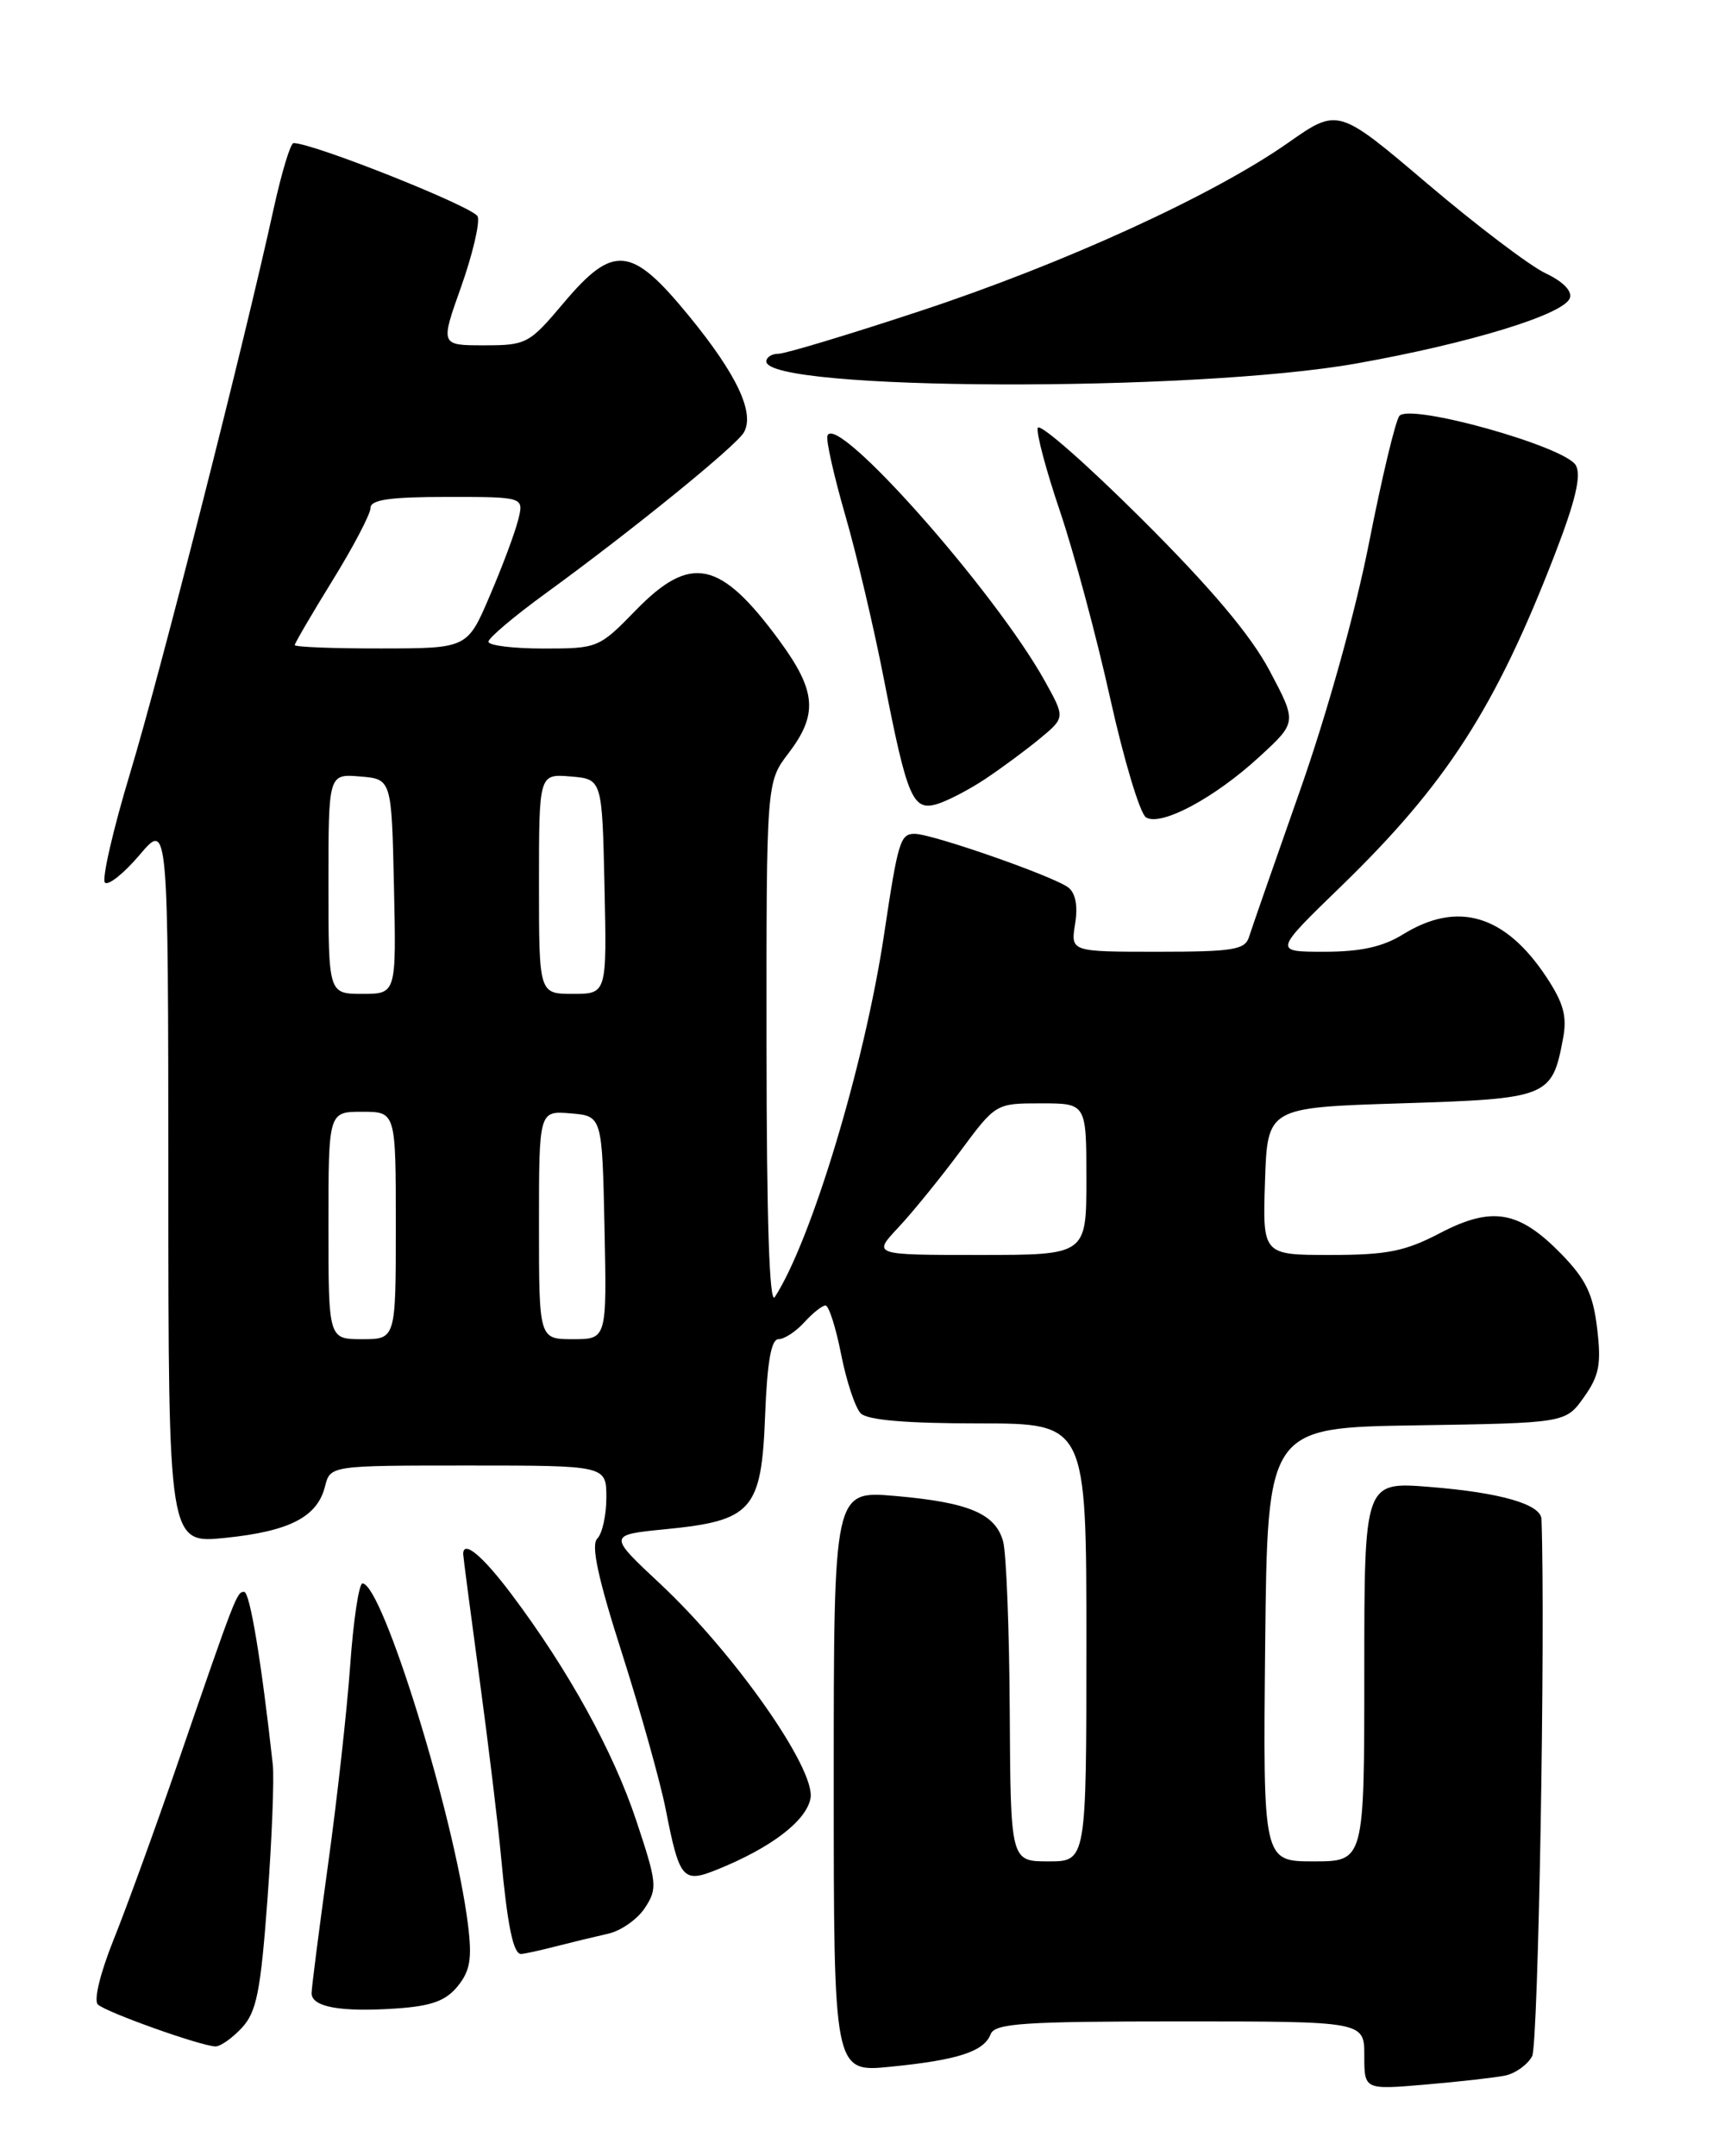 <?xml version="1.0" encoding="UTF-8" standalone="no"?>
<!DOCTYPE svg PUBLIC "-//W3C//DTD SVG 1.1//EN" "http://www.w3.org/Graphics/SVG/1.1/DTD/svg11.dtd" >
<svg xmlns="http://www.w3.org/2000/svg" xmlns:xlink="http://www.w3.org/1999/xlink" version="1.1" viewBox="0 0 204 256">
 <g >
 <path fill="currentColor"
d=" M 178.72 246.43 C 179.94 246.18 181.39 245.14 181.93 244.13 C 182.67 242.75 183.52 193.68 183.04 180.37 C 182.98 178.60 178.17 177.21 169.75 176.54 C 162.00 175.92 162.00 175.92 162.00 198.46 C 162.00 221.00 162.00 221.00 155.98 221.00 C 149.97 221.00 149.97 221.00 150.23 195.25 C 150.50 169.50 150.50 169.50 168.20 169.23 C 185.90 168.95 185.90 168.95 188.08 165.89 C 189.89 163.34 190.16 161.98 189.65 157.73 C 189.17 153.65 188.32 151.89 185.37 148.86 C 180.34 143.72 177.17 143.18 170.98 146.41 C 166.85 148.57 164.70 149.00 157.98 149.00 C 149.92 149.00 149.92 149.00 150.21 140.25 C 150.50 131.50 150.50 131.50 166.33 131.00 C 183.88 130.45 184.29 130.28 185.60 123.30 C 186.10 120.68 185.66 119.09 183.62 116.00 C 178.72 108.60 173.09 106.93 166.61 110.93 C 164.20 112.42 161.58 113.00 157.25 113.00 C 151.23 113.00 151.23 113.00 159.22 105.25 C 171.75 93.10 177.59 84.03 184.64 65.78 C 187.08 59.46 187.79 56.45 187.12 55.25 C 185.86 53.00 167.36 47.83 166.16 49.39 C 165.69 50.00 164.07 56.78 162.56 64.46 C 160.94 72.70 157.57 84.77 154.33 93.96 C 151.32 102.51 148.61 110.29 148.31 111.25 C 147.84 112.77 146.40 113.00 137.45 113.00 C 127.13 113.00 127.13 113.00 127.66 109.70 C 128.01 107.57 127.72 106.04 126.85 105.37 C 125.12 104.04 110.69 99.00 108.61 99.00 C 106.90 99.00 106.64 99.85 104.97 111.00 C 102.66 126.37 96.35 147.30 92.00 154.00 C 91.36 154.99 91.03 144.86 91.02 124.18 C 91.00 92.87 91.00 92.87 93.63 89.43 C 97.16 84.79 96.93 82.04 92.54 76.05 C 85.50 66.47 82.01 65.75 75.45 72.50 C 71.14 76.93 70.97 77.00 64.54 77.00 C 60.94 77.00 58.00 76.64 58.00 76.19 C 58.00 75.75 61.04 73.18 64.75 70.48 C 75.00 63.03 87.40 52.96 88.33 51.34 C 89.65 49.03 87.50 44.46 81.80 37.50 C 74.97 29.16 72.85 28.94 66.90 36.00 C 62.84 40.82 62.50 41.00 57.48 41.00 C 52.28 41.00 52.28 41.00 54.76 34.04 C 56.12 30.20 57.00 26.45 56.72 25.70 C 56.29 24.59 37.14 16.96 34.85 16.99 C 34.49 17.00 33.44 20.49 32.50 24.75 C 28.99 40.79 19.03 79.96 15.45 91.79 C 13.41 98.55 12.07 104.40 12.46 104.79 C 12.86 105.18 14.71 103.70 16.58 101.50 C 19.97 97.50 19.97 97.50 19.99 140.39 C 20.00 183.28 20.00 183.28 26.75 182.59 C 34.38 181.81 37.68 180.11 38.59 176.49 C 39.22 174.00 39.22 174.00 55.61 174.00 C 72.00 174.00 72.00 174.00 72.00 177.80 C 72.00 179.89 71.52 182.08 70.92 182.68 C 70.16 183.44 70.99 187.34 73.86 196.30 C 76.06 203.20 78.39 211.51 79.04 214.78 C 80.68 223.15 81.08 223.62 85.16 221.97 C 91.55 219.39 95.73 216.21 96.24 213.52 C 96.90 210.10 87.26 196.35 78.43 188.08 C 72.18 182.24 72.18 182.24 79.05 181.56 C 89.33 180.55 90.42 179.31 90.85 168.09 C 91.10 161.69 91.57 159.00 92.44 159.00 C 93.13 159.00 94.50 158.10 95.50 157.00 C 96.50 155.90 97.63 155.00 98.02 155.00 C 98.42 155.00 99.25 157.62 99.88 160.81 C 100.51 164.01 101.56 167.16 102.21 167.81 C 103.01 168.61 107.66 169.00 116.20 169.00 C 129.00 169.00 129.00 169.00 129.00 195.00 C 129.00 221.00 129.00 221.00 124.50 221.00 C 120.00 221.00 120.00 221.00 119.90 203.25 C 119.85 193.49 119.49 184.38 119.11 183.00 C 118.19 179.70 115.03 178.37 106.25 177.61 C 99.00 176.99 99.00 176.99 99.00 211.52 C 99.00 246.06 99.00 246.06 105.75 245.38 C 113.73 244.59 116.84 243.58 117.63 241.52 C 118.13 240.23 121.47 240.00 140.11 240.00 C 162.00 240.00 162.00 240.00 162.00 244.06 C 162.00 248.12 162.00 248.12 169.25 247.50 C 173.24 247.16 177.50 246.68 178.72 246.43 Z  M 28.73 240.75 C 30.47 238.86 30.95 236.44 31.76 225.49 C 32.29 218.33 32.57 211.13 32.39 209.49 C 31.04 197.24 29.67 189.00 28.99 189.00 C 28.12 189.00 28.01 189.29 21.05 209.50 C 18.40 217.20 14.99 226.57 13.48 230.32 C 11.91 234.23 11.11 237.50 11.62 237.99 C 12.57 238.91 23.80 242.91 25.58 242.97 C 26.17 242.98 27.58 241.99 28.73 240.75 Z  M 54.35 235.82 C 55.83 233.99 56.07 232.55 55.57 228.52 C 53.98 215.74 45.40 188.00 43.04 188.00 C 42.62 188.00 41.96 192.39 41.58 197.75 C 41.20 203.11 40.01 213.79 38.94 221.47 C 37.88 229.16 37.00 235.99 37.00 236.65 C 37.00 238.29 40.42 238.91 47.00 238.47 C 51.24 238.18 52.92 237.57 54.35 235.82 Z  M 66.00 231.09 C 67.92 230.60 70.73 229.92 72.24 229.58 C 73.74 229.24 75.70 227.87 76.58 226.52 C 78.09 224.22 78.02 223.57 75.55 216.15 C 72.81 207.91 67.47 198.24 60.71 189.25 C 57.28 184.69 55.00 182.80 55.00 184.51 C 55.00 184.79 55.87 191.42 56.93 199.26 C 57.99 207.09 59.15 216.65 59.50 220.50 C 60.25 228.59 60.95 232.00 61.86 231.99 C 62.21 231.99 64.08 231.59 66.00 231.09 Z  M 149.60 89.80 C 154.00 85.75 154.00 85.75 150.75 79.62 C 148.50 75.39 143.82 69.84 135.55 61.60 C 128.98 55.06 123.44 50.19 123.23 50.80 C 123.03 51.40 124.22 55.85 125.86 60.69 C 127.50 65.54 130.19 75.52 131.82 82.88 C 133.45 90.23 135.37 96.61 136.08 97.05 C 137.87 98.15 144.26 94.73 149.60 89.80 Z  M 117.00 92.48 C 118.92 91.20 121.85 89.04 123.49 87.68 C 126.48 85.20 126.48 85.20 124.06 80.85 C 118.13 70.18 99.22 48.85 98.25 51.74 C 98.07 52.28 99.02 56.49 100.35 61.11 C 101.69 65.72 103.75 74.45 104.93 80.50 C 107.72 94.76 108.37 96.32 111.26 95.47 C 112.49 95.10 115.08 93.76 117.00 92.48 Z  M 161.10 43.15 C 174.51 40.76 185.65 37.35 186.40 35.41 C 186.72 34.57 185.61 33.43 183.51 32.44 C 181.64 31.55 175.33 26.77 169.49 21.81 C 158.88 12.80 158.88 12.80 152.96 16.95 C 144.05 23.20 126.31 31.31 109.19 36.95 C 100.78 39.73 93.24 42.00 92.44 42.00 C 91.65 42.00 91.00 42.41 91.00 42.91 C 91.00 46.42 141.74 46.60 161.10 43.15 Z  M 39.00 145.50 C 39.00 132.00 39.00 132.00 43.00 132.00 C 47.00 132.00 47.00 132.00 47.00 145.50 C 47.00 159.00 47.00 159.00 43.00 159.00 C 39.00 159.00 39.00 159.00 39.00 145.50 Z  M 64.00 145.44 C 64.00 131.88 64.00 131.88 67.75 132.19 C 71.50 132.50 71.50 132.50 71.78 145.75 C 72.06 159.00 72.06 159.00 68.03 159.00 C 64.00 159.00 64.00 159.00 64.00 145.44 Z  M 106.66 145.75 C 108.34 143.96 111.63 139.91 113.98 136.75 C 118.24 131.00 118.24 131.00 123.62 131.00 C 129.00 131.00 129.00 131.00 129.00 140.00 C 129.00 149.00 129.00 149.00 116.30 149.00 C 103.61 149.00 103.61 149.00 106.66 145.75 Z  M 39.00 104.94 C 39.00 91.88 39.00 91.88 42.75 92.19 C 46.50 92.50 46.50 92.50 46.78 105.25 C 47.06 118.00 47.06 118.00 43.03 118.00 C 39.00 118.00 39.00 118.00 39.00 104.94 Z  M 64.00 104.94 C 64.00 91.88 64.00 91.88 67.75 92.19 C 71.50 92.50 71.50 92.50 71.78 105.25 C 72.06 118.00 72.06 118.00 68.03 118.00 C 64.00 118.00 64.00 118.00 64.00 104.94 Z  M 35.00 76.59 C 35.00 76.37 37.02 72.91 39.50 68.89 C 41.98 64.88 44.00 61.01 44.00 60.30 C 44.00 59.33 46.32 59.00 53.11 59.00 C 62.22 59.00 62.22 59.00 61.53 61.72 C 61.16 63.22 59.65 67.27 58.17 70.71 C 55.50 76.98 55.50 76.98 45.25 76.99 C 39.61 77.00 35.00 76.82 35.00 76.59 Z "/>
</g>
</svg>